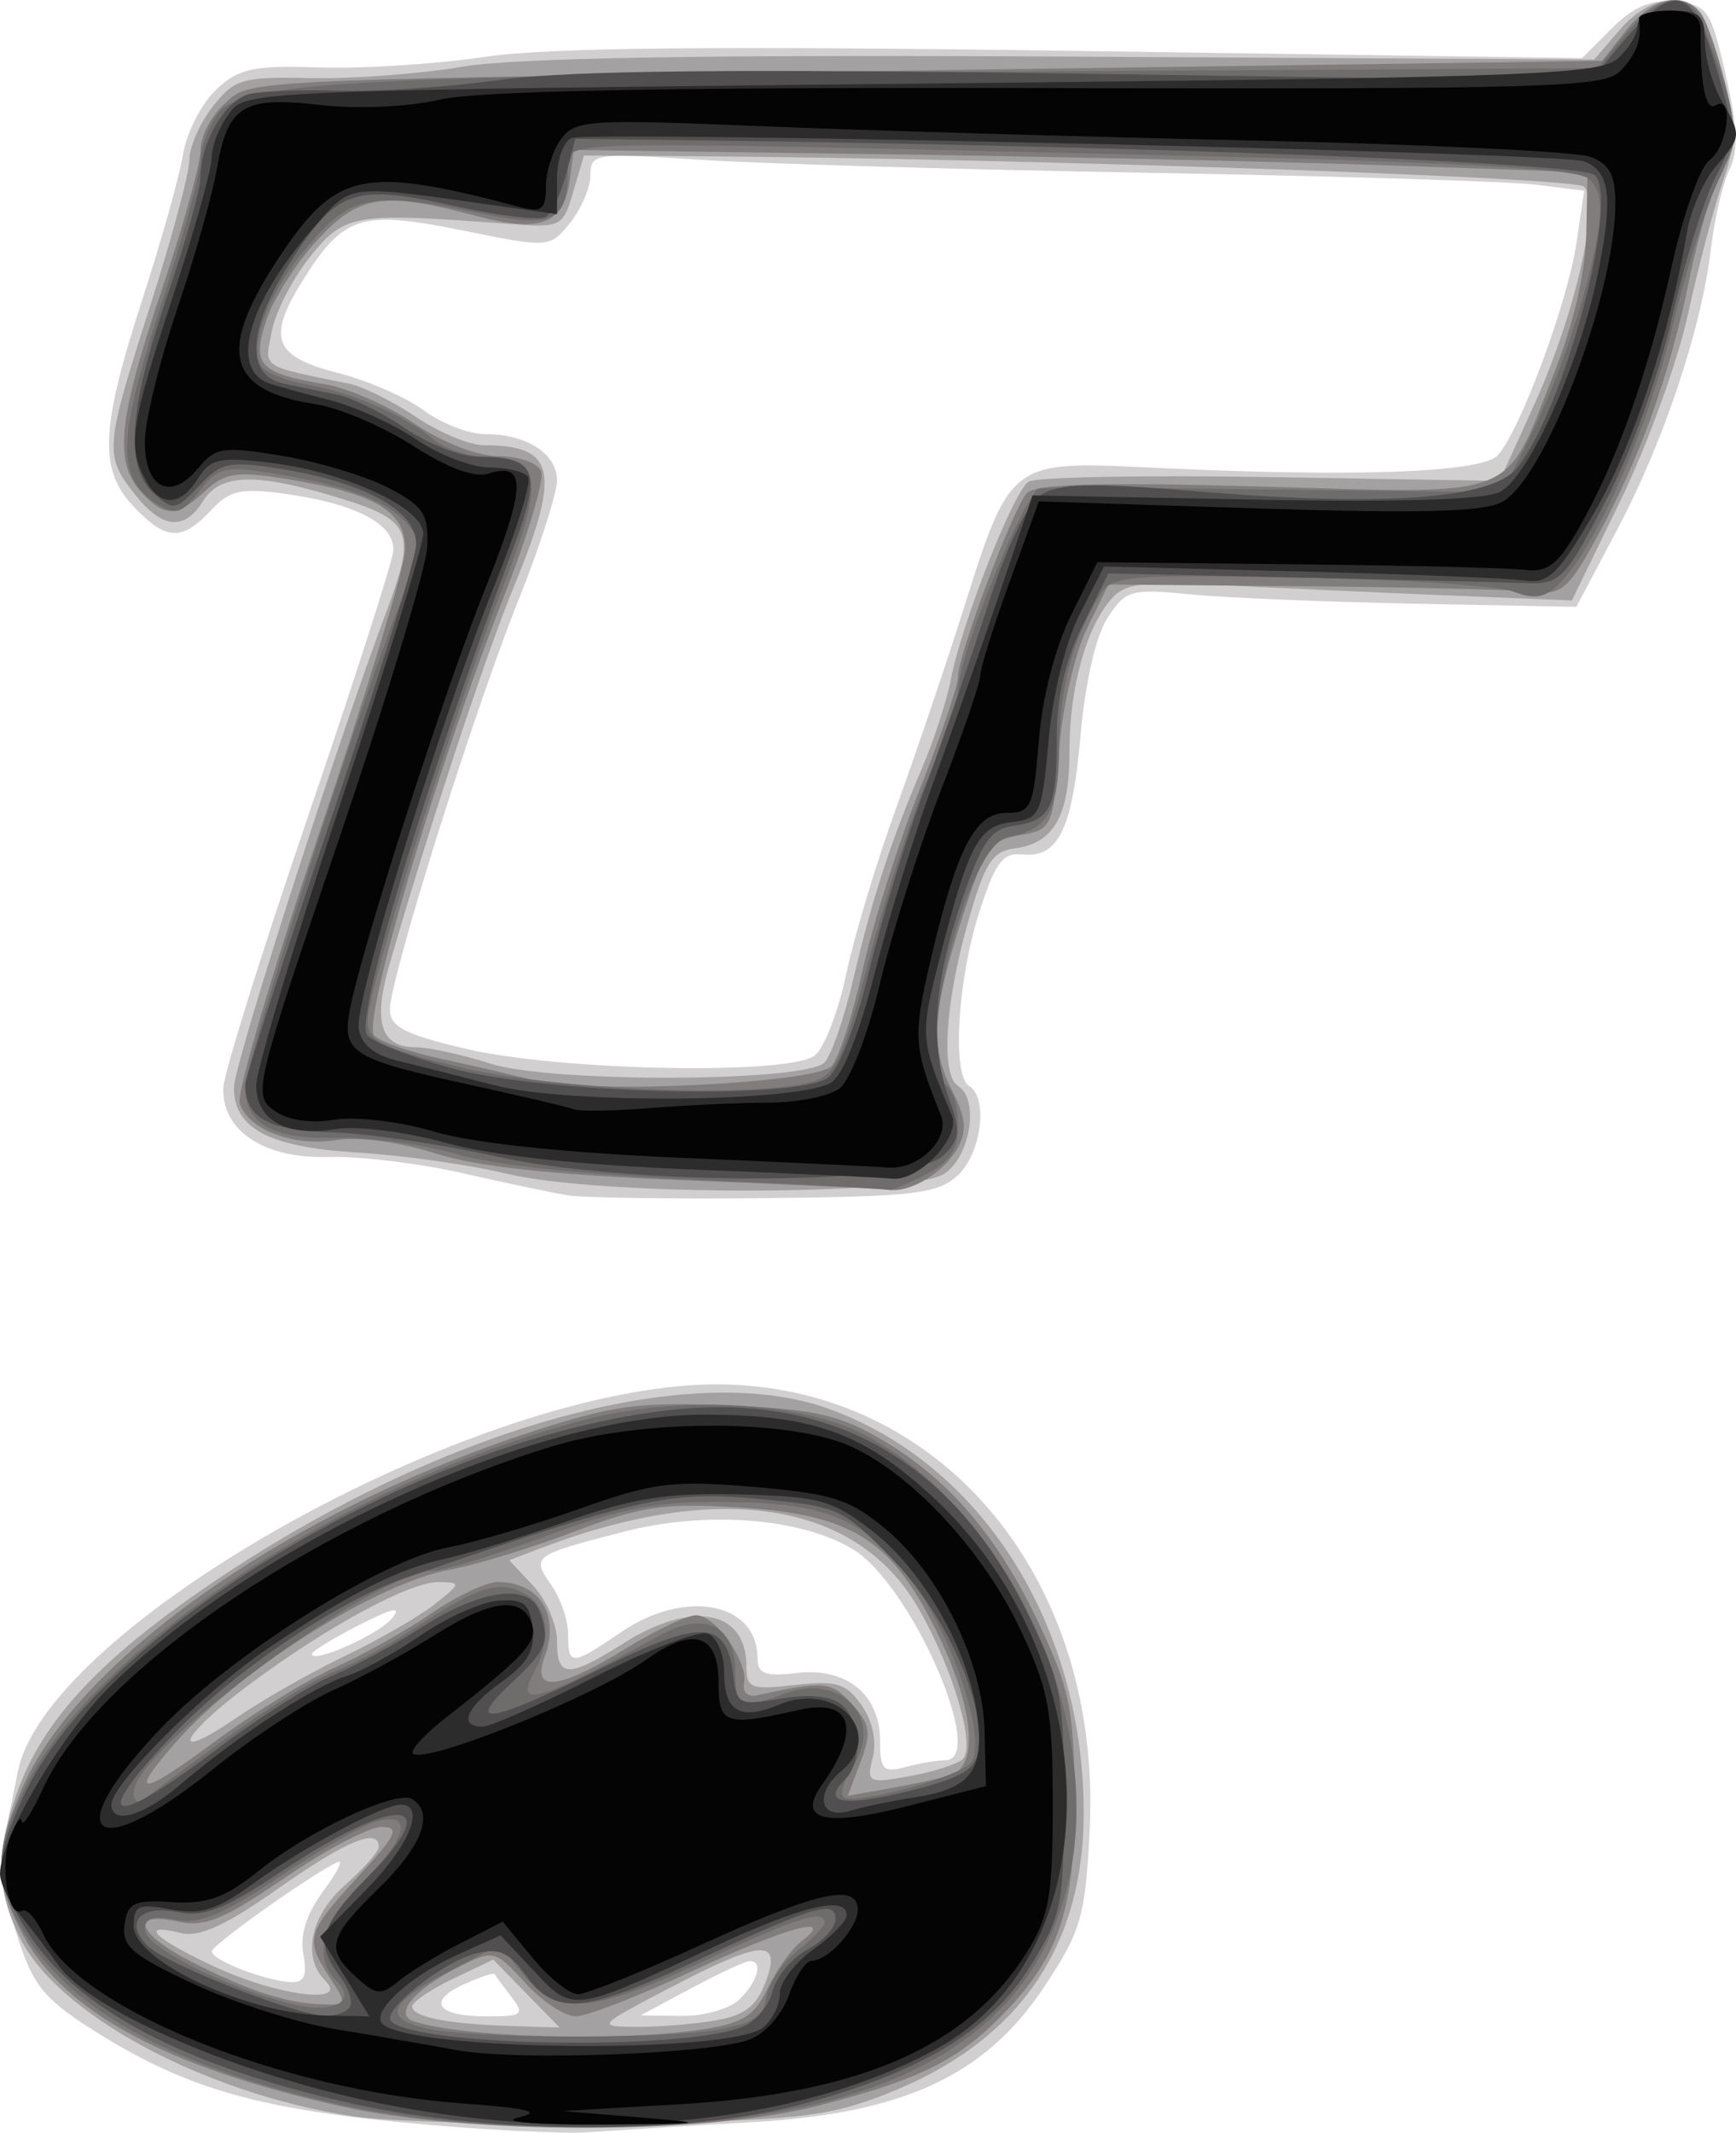 <?xml version="1.0" encoding="UTF-8" standalone="no"?>
<!-- Created with Inkscape (http://www.inkscape.org/) -->

<svg
   xmlns:dc="http://purl.org/dc/elements/1.1/"
   xmlns:cc="http://creativecommons.org/ns#"
   xmlns:rdf="http://www.w3.org/1999/02/22-rdf-syntax-ns#"
   xmlns:svg="http://www.w3.org/2000/svg"
   xmlns="http://www.w3.org/2000/svg"
   xmlns:sodipodi="http://sodipodi.sourceforge.net/DTD/sodipodi-0.dtd"
   xmlns:inkscape="http://www.inkscape.org/namespaces/inkscape"
   width="155.832"
   height="191.393"
   id="svg2"
   version="1.1"
   inkscape:version="0.48.5 r10040">
  <defs
     id="defs4" />
  <sodipodi:namedview
     id="base"
     pagecolor="#ffffff"
     bordercolor="#666666"
     borderopacity="1.0"
     inkscape:pageopacity="0.0"
     inkscape:pageshadow="2"
     inkscape:zoom="1.7080745"
     inkscape:cx="213.78649"
     inkscape:cy="97.781572"
     inkscape:document-units="px"
     inkscape:current-layer="layer1"
     showgrid="false"
     inkscape:window-width="1366"
     inkscape:window-height="718"
     inkscape:window-x="0"
     inkscape:window-y="0"
     inkscape:window-maximized="1"
     fit-margin-top="0"
     fit-margin-left="0"
     fit-margin-right="0"
     fit-margin-bottom="0" />
  <g
     inkscape:label="Layer 1"
     inkscape:groupmode="layer"
     id="layer1"
     transform="translate(-666.4,-1559.097)">
    <g
       id="g3615"
       transform="translate(-139.924,-55.033)">
      <path
         style="fill:#d1cfcf"
         d="m 842.324,1804.593 c -13.412,-1.304 -19.797,-3.24 -27.956,-8.475 -4.182,-2.684 -5.14,-3.924 -6.59,-8.534 -0.999,-3.176 -1.441,-6.648 -1.076,-8.444 0.342,-1.678 0.898,-4.41 1.238,-6.072 2.501,-12.257 36.896,-32.331 59.151,-34.524 21.782,-2.146 38.315,15.7 37.04,39.984 -0.403,7.669 -0.774,8.938 -4.079,13.914 -5.294,7.973 -12.63,11.369 -26.229,12.141 -5.5,0.312 -12.025,0.716 -14.5,0.897 -2.475,0.181 -10.125,-0.218 -17,-0.886 z m 9.905,-11.254 c -0.737,-0.963 -1.409,-1.879 -1.493,-2.037 -0.085,-0.158 -1.323,0.245 -2.752,0.896 -3.395,1.547 -2.455,2.891 2.021,2.891 3.237,0 3.441,-0.16 2.224,-1.75 z m 20.523,0.179 c 1.653,-1.653 2.092,-3.46 0.821,-3.383 -0.412,0.025 -2.775,1.129 -5.25,2.455 l -4.5,2.41 3.679,0.045 c 2.065,0.025 4.368,-0.644 5.25,-1.526 z m -39.199,-4.005 c -0.325,-1.7 0.274,-3.614 1.76,-5.624 1.239,-1.676 1.861,-2.879 1.381,-2.673 -2.114,0.907 -11.337,7.439 -11.354,8.04 -0.021,0.782 4.764,2.64 7.093,2.754 1.204,0.059 1.487,-0.573 1.119,-2.498 z m 57.631,-17.41 c 3.814,-0.038 -3.076,-15.777 -8.284,-18.924 -4.729,-2.858 -13.22,-3.497 -20.702,-1.558 -8.084,2.095 -8.193,2.176 -6.386,4.756 0.831,1.186 1.511,3.182 1.511,4.434 0,2.853 0.278,2.84 4.785,-0.223 5.76,-3.914 12.215,-2.661 12.215,2.371 0,1.39 0.693,1.647 3.545,1.314 4.444,-0.519 7.455,1.939 7.455,6.087 0,2.583 0.287,2.885 2.25,2.359 1.238,-0.332 2.863,-0.609 3.611,-0.617 z m -49.678,-12.735 c 0.932,-1.123 0.1,-0.954 -2.942,0.598 -2.333,1.19 -4.242,2.356 -4.242,2.592 0,0.929 5.963,-1.718 7.184,-3.189 z m 15.816,-37.962 c -1.375,-0.219 -5.65,-1.117 -9.5,-1.995 -3.85,-0.879 -9.274,-1.532 -12.054,-1.452 -5.713,0.164 -9.477,-2.3 -9.406,-6.158 0.022,-1.216 3.418,-12.111 7.546,-24.211 4.128,-12.1 7.597,-22.885 7.709,-23.966 0.25,-2.412 -3.295,-4.298 -9.736,-5.181 -3.947,-0.541 -4.948,-0.314 -6.643,1.505 -2.591,2.781 -4.043,2.701 -6.941,-0.383 -3.117,-3.318 -2.953,-6.979 0.84,-18.671 1.66,-5.117 3.287,-10.92 3.616,-12.894 0.329,-1.974 1.665,-4.593 2.971,-5.819 2.043,-1.919 3.328,-2.197 9.235,-1.997 3.774,0.128 10.462,-0.298 14.862,-0.947 5.765,-0.85 20.647,-0.999 53.259,-0.535 l 45.259,0.644 2.677,-2.677 c 1.956,-1.956 3.498,-2.596 5.727,-2.377 2.861,0.281 3.138,0.685 4.487,6.543 1.074,4.668 1.161,6.813 0.344,8.5 -0.601,1.241 -1.349,4.42 -1.661,7.064 -0.85,7.193 -4.225,17.332 -8.385,25.192 l -3.705,7 -14.5,-0.284 c -7.975,-0.156 -17.051,-0.533 -20.169,-0.839 -5.311,-0.52 -5.778,-0.388 -7.403,2.092 -1.048,1.6 -2.01,5.775 -2.43,10.554 -0.749,8.513 -1.998,11.044 -5.283,10.697 -1.715,-0.181 -2.402,0.762 -3.841,5.279 -1.945,6.104 -2.421,14.544 -0.875,15.5 1.744,1.078 1.083,6.115 -1.057,8.052 -1.799,1.628 -3.966,1.881 -17.25,2.012 -8.356,0.083 -16.318,-0.029 -17.693,-0.247 z m 22.156,-12.566 c 0.846,-0.688 2.104,-3.95 2.795,-7.25 0.691,-3.3 2.721,-10.05 4.511,-15 1.79,-4.95 4.505,-12.964 6.034,-17.809 4.184,-13.265 4.221,-13.294 16.669,-12.691 18.22,0.881 29.793,0.48 31.265,-1.085 1.981,-2.106 6.303,-13.746 7.088,-19.088 l 0.687,-4.673 -4.352,-0.54 c -2.394,-0.297 -18.077,-0.777 -34.852,-1.068 -16.775,-0.29 -34.888,-0.818 -40.25,-1.173 -9.337,-0.618 -9.75,-0.559 -9.75,1.38 0,1.114 -0.824,3.043 -1.83,4.286 -1.83,2.26 -1.831,2.26 -9.75,0.663 -9.11,-1.837 -10.628,-1.337 -14.382,4.737 -3.078,4.981 -2.411,6.621 3.281,8.065 2.65,0.672 6.12,2.184 7.71,3.359 1.59,1.175 4.063,2.137 5.497,2.137 3.754,0 6.475,1.748 6.475,4.161 0,1.15 -1.568,6.01 -3.485,10.801 -4.051,10.126 -11.515,33.906 -11.515,36.688 0,1.529 1.335,2.221 6.75,3.501 8.474,2.002 29.193,2.397 31.406,0.599 z"
         id="path3629"
         inkscape:connector-curvature="0" />
      <path
         style="fill:#a3a1a1"
         d="m 837.874,1804.037 c -13.227,-2.058 -26.369,-9.122 -29.752,-15.992 -2.136,-4.338 -2.206,-7.547 -0.285,-12.993 2.35,-6.661 7.721,-12.344 18.353,-19.423 20.182,-13.436 42.071,-19.506 54.436,-15.096 13.708,4.889 22.867,19.244 22.975,36.007 0.08,12.387 -5.912,20.951 -17.896,25.578 -5.196,2.006 -7.978,2.304 -23.881,2.558 -9.9,0.158 -20.678,-0.13 -23.95,-0.639 z m 15.706,-10.997 -2.981,-3.049 -3.637,1.735 c -2.001,0.954 -3.637,2.07 -3.637,2.48 0,0.936 3.228,1.572 8.869,1.748 l 4.369,0.136 -2.981,-3.049 z m 16.813,2.437 c 2.759,-0.456 3.817,-1.248 4.663,-3.489 1.482,-3.925 -0.323,-3.801 -8.732,0.602 -6.37,3.335 -6.43,3.404 -3,3.441 1.925,0.021 5.106,-0.228 7.069,-0.553 z m -34.869,-3.587 c -2.12,-2.12 -1.339,-5.859 1.8,-8.613 1.65,-1.448 3,-2.982 3,-3.41 0,-1.759 -2.966,-0.526 -9.055,3.765 -4.659,3.284 -7.069,4.387 -8.695,3.981 -3.894,-0.972 -2.454,0.473 3,3.013 5.628,2.62 12.133,3.447 9.95,1.264 z m 57.218,-19.889 c 1.2,-1.107 -0.884,-8.186 -3.996,-13.574 -5.5,-9.521 -17.825,-11.483 -33.818,-5.381 l -2.896,1.105 2.146,2.284 c 1.18,1.256 2.146,3.492 2.146,4.969 0,3.326 0.978,3.356 6,0.185 6.162,-3.89 11,-2.977 11,2.077 0,1.979 0.398,2.132 4.363,1.685 3.726,-0.42 4.598,-0.156 5.973,1.807 0.975,1.391 1.374,3.24 1.011,4.684 -0.573,2.285 -0.436,2.356 3.277,1.695 2.132,-0.38 4.289,-1.071 4.794,-1.537 z m -55.418,-9.273 c 3.025,-1.45 6.625,-3.526 8,-4.615 2.403,-1.902 2.418,-1.979 0.376,-2.001 -2.606,-0.027 -10.107,4.043 -17.126,9.292 -6.262,4.684 -7.082,7.037 -1,2.871 2.337,-1.601 6.725,-4.098 9.75,-5.547 z m 14.5,-43.258 c -3.3,-0.801 -9.334,-1.658 -13.408,-1.906 -7.945,-0.483 -11.092,-2.137 -11.092,-5.831 0,-2.052 9.124,-30.547 13.619,-42.532 2.838,-7.568 2.442,-8.422 -4.92,-10.608 -6.873,-2.041 -9.965,-1.907 -11.467,0.497 -1.697,2.717 -3.684,2.512 -6.159,-0.635 -2.727,-3.467 -2.668,-4.165 1.427,-16.936 1.925,-6.003 3.5,-11.869 3.5,-13.037 0,-1.167 0.95,-3.331 2.112,-4.807 1.94,-2.466 2.651,-2.672 8.75,-2.533 3.651,0.083 9.788,-0.376 13.638,-1.022 4.839,-0.811 21.601,-1.092 54.303,-0.91 l 47.303,0.263 2.313,-2.692 c 2.456,-2.858 5.732,-3.509 7.257,-1.442 0.507,0.688 1.476,3.447 2.154,6.133 1.016,4.024 0.982,5.607 -0.193,9 -0.784,2.264 -2.186,7.602 -3.116,11.862 -0.93,4.26 -3.655,11.782 -6.057,16.716 l -4.366,8.97 -11.8,-0.484 c -6.49,-0.266 -15.465,-0.676 -19.946,-0.91 -6.766,-0.354 -8.394,-0.139 -9.608,1.268 -2.274,2.634 -3.746,7.998 -3.746,13.652 0,5.808 -1.377,8.251 -4.914,8.721 -2.039,0.271 -2.698,1.329 -4.246,6.821 -2.019,7.162 -2.388,13.543 -0.84,14.5 1.928,1.192 1.105,6.387 -1.25,7.885 -3.163,2.012 -30.952,2.008 -39.25,-0.01 z m 28.508,-9.985 c 0.606,-0.608 1.773,-3.983 2.593,-7.5 1.684,-7.221 3.352,-12.341 6.155,-18.895 1.059,-2.475 2.229,-6.075 2.602,-8 0.983,-5.083 5.617,-16.861 6.978,-17.736 0.641,-0.412 10.415,-0.595 21.721,-0.407 l 20.556,0.341 3.111,-6.849 c 3.662,-8.063 5.949,-18.076 4.468,-19.558 -0.855,-0.855 -51.714,-2.571 -81.234,-2.742 l -8.543,-0.049 -0.957,3.25 c -0.937,3.182 -1.062,3.242 -5.957,2.873 -13.683,-1.032 -14.542,-0.891 -17.606,2.881 -1.565,1.927 -3.134,4.943 -3.485,6.702 -0.686,3.429 -1.124,3.126 6.914,4.769 1.278,0.261 3.998,1.611 6.044,3 2.047,1.389 4.79,2.525 6.095,2.525 6.426,0 6.921,2.369 2.656,12.712 -2.528,6.13 -7.494,21.214 -11.182,33.963 -1.463,5.057 -0.759,7.32 2.282,7.34 1.255,0.01 4.306,0.671 6.781,1.473 5.386,1.744 28.246,1.674 30.008,-0.093 z"
         id="path3627"
         inkscape:connector-curvature="0" />
      <path
         style="fill:#817d7d"
         d="m 836.824,1803.138 c -15.579,-3.502 -24.741,-8.448 -28.423,-15.346 -2.581,-4.835 -2.605,-7.307 -0.126,-13.09 5.018,-11.707 24.157,-25.087 46.002,-32.158 7.147,-2.314 9.551,-2.628 17.467,-2.281 7.708,0.337 9.91,0.83 13.742,3.076 6.055,3.549 10.47,8.741 14.189,16.688 2.681,5.729 3.062,7.639 3.103,15.547 0.051,10.018 -1.424,14.332 -6.707,19.616 -3.974,3.974 -7.437,5.647 -16.465,7.956 -10.122,2.589 -31.249,2.585 -42.782,-0.01 z m 32.487,-6.873 c 3.686,-0.555 4.742,-1.211 5.917,-3.676 0.787,-1.65 2.142,-3.548 3.013,-4.218 3.329,-2.562 -1.412,-1.263 -9.917,2.718 -4.675,2.188 -9.313,3.983 -10.306,3.989 -0.994,0.01 -3.046,-1.347 -4.562,-3.006 -2.681,-2.936 -2.839,-2.976 -5.838,-1.479 -4.11,2.051 -6.009,4.306 -4.156,4.936 4.287,1.456 18.404,1.858 25.85,0.737 z m -33.372,-4.641 c -2.274,-3.471 -2.118,-4.034 2.512,-9.057 3.488,-3.784 3.816,-4.478 2.116,-4.478 -1.106,0 -5.013,2.055 -8.682,4.567 -5.506,3.77 -7.185,4.455 -9.616,3.921 -4.39,-0.964 -3.646,1.114 1.304,3.643 5.041,2.575 8.391,3.666 11.615,3.784 2.286,0.083 2.311,0 0.75,-2.379 z m 0.385,-27.817 c 2.475,-1.102 6.381,-3.289 8.68,-4.861 2.299,-1.572 4.999,-2.851 6,-2.842 3.783,0.032 5.601,2.946 4.201,6.735 -1.185,3.205 1.253,2.954 7.273,-0.75 2.682,-1.65 5.533,-3 6.338,-3 1.754,0 4.703,4.211 4.297,6.134 -0.159,0.751 0.358,1.226 1.149,1.054 6.094,-1.325 6.677,-1.272 8.536,0.783 1.652,1.825 1.763,2.566 0.775,5.182 l -1.152,3.052 3.702,-0.656 c 2.036,-0.36 4.489,-0.887 5.452,-1.17 2.711,-0.796 2.175,-6.21 -1.304,-13.171 -4.056,-8.116 -7.555,-10.265 -17.732,-10.889 -6.642,-0.407 -8.687,-0.102 -14.714,2.191 -3.85,1.465 -8.847,2.994 -11.104,3.396 -6.47,1.154 -18.845,8.946 -24.619,15.502 -4.356,4.945 -3.237,4.929 3.473,-0.049 3.438,-2.55 8.275,-5.538 10.75,-6.64 z m 31.5,-43.753 c -11.779,-0.471 -18.674,-1.215 -22.451,-2.421 -3.151,-1.007 -6.871,-1.511 -8.817,-1.195 -3.878,0.629 -7.959,-0.912 -8.714,-3.292 -0.286,-0.901 2.9,-11.746 7.079,-24.098 4.18,-12.353 7.668,-23.797 7.751,-25.433 0.18,-3.541 -2.514,-5.19 -10.616,-6.497 -4.489,-0.725 -5.525,-0.574 -7.297,1.063 -2.575,2.379 -3.685,2.394 -5.781,0.079 -2.435,-2.691 -2.047,-6.481 1.849,-18.057 1.923,-5.712 3.496,-11.38 3.496,-12.595 0,-1.215 0.948,-3.067 2.107,-4.114 2.53,-2.288 -0.339,-2.159 70.554,-3.157 l 53.16,-0.748 2.162,-2.75 c 2.297,-2.921 5.165,-3.563 6.706,-1.5 0.514,0.688 1.502,3.578 2.195,6.424 1.069,4.385 1.035,5.529 -0.219,7.5 -0.814,1.279 -2.167,5.716 -3.006,9.86 -1.759,8.682 -4.514,16.34 -8.444,23.466 -2.472,4.482 -3.066,4.964 -5.736,4.652 -1.638,-0.191 -10.854,-0.416 -20.479,-0.5 l -17.5,-0.152 -1.953,4 c -1.074,2.2 -2.199,7.147 -2.5,10.993 -0.533,6.811 -0.624,7.007 -3.507,7.503 -2.666,0.459 -3.183,1.206 -5.2,7.506 -2.678,8.367 -2.847,11.616 -0.81,15.556 1.141,2.206 1.262,3.46 0.477,4.927 -1.19,2.223 -4.222,4.102 -6.192,3.837 -0.724,-0.097 -8.966,-0.483 -18.316,-0.857 z m 13.145,-10.248 c 0.633,-0.669 1.899,-4.592 2.813,-8.717 0.914,-4.125 3.21,-11.381 5.102,-16.124 1.892,-4.743 3.44,-9.302 3.44,-10.131 0,-1.908 4.845,-14.852 6.146,-16.42 0.717,-0.864 6.322,-1.027 21.165,-0.616 23.378,0.648 21.631,1.328 26.201,-10.209 1.735,-4.38 2.813,-9.058 2.881,-12.5 l 0.108,-5.5 -18,-0.621 c -9.9,-0.341 -30.375,-0.791 -45.5,-1 l -27.5,-0.38 -0.321,2.5 c -0.535,4.17 -2.56,4.984 -8.479,3.408 -8.337,-2.22 -10.502,-1.877 -14.295,2.265 -1.85,2.02 -3.876,5.224 -4.502,7.119 -1.322,4.005 -0.646,4.738 5.3,5.742 2.059,0.348 5.669,1.937 8.02,3.531 2.536,1.719 5.612,2.906 7.558,2.917 1.821,0.01 3.512,0.62 3.801,1.371 0.286,0.744 -1.226,5.807 -3.359,11.25 -6.024,15.374 -12.774,38.246 -11.626,39.395 0.542,0.542 3.216,1.465 5.944,2.052 2.727,0.587 6.534,1.47 8.459,1.962 4.831,1.235 25.189,0.246 26.645,-1.294 z"
         id="path3625"
         inkscape:connector-curvature="0" />
      <path
         style="fill:#6e6d6c"
         d="m 837.294,1803.099 c -14.57,-3.144 -24.196,-8.239 -28.526,-15.098 -3.069,-4.862 -3.076,-7.734 -0.031,-13.741 6.319,-12.47 28.291,-26.876 49.786,-32.643 8.538,-2.291 19.545,-1.755 25.301,1.232 12.886,6.686 21.529,25.148 18.532,39.584 -3.185,15.344 -17.574,22.738 -43.942,22.582 -8.209,-0.049 -15.558,-0.715 -21.12,-1.915 z m 33.53,-6.831 c 3.1,-0.547 4.071,-1.205 4.317,-2.922 0.174,-1.219 1.412,-3.078 2.75,-4.13 1.338,-1.053 2.433,-2.187 2.433,-2.52 0,-1.263 -2.467,-0.483 -10.741,3.394 -10.205,4.782 -13.307,5.026 -16.255,1.278 l -2.141,-2.722 -4.681,2.472 c -5.433,2.869 -5.871,4.198 -1.681,5.094 4.123,0.881 21.116,0.919 26,0.057 z m -34.3,-4.379 c -2.124,-2.124 -1.288,-5.323 2.3,-8.8 4.081,-3.956 4.655,-6.471 1.25,-5.479 -1.238,0.36 -5.175,2.615 -8.75,5.01 -5.046,3.381 -7.115,4.23 -9.25,3.796 -1.99,-0.405 -2.75,-0.16 -2.75,0.886 0,1.521 7.069,5.123 13,6.624 3.884,0.983 6.13,-0.106 4.2,-2.036 z m -9.575,-21.991 c 3.369,-2.454 7.644,-5.072 9.5,-5.816 1.856,-0.744 5.175,-2.546 7.375,-4.005 5.405,-3.583 7.299,-4.166 9.572,-2.949 2.123,1.136 2.492,4.039 0.892,7.027 -1.812,3.386 0.218,2.791 11.455,-3.357 3.858,-2.111 6.58,-0.735 6.58,3.326 0,3.219 0.55,3.467 4.426,1.993 5.034,-1.914 8.954,2.216 6.156,6.487 -0.858,1.31 -1.225,2.588 -0.816,2.841 1.074,0.664 10.025,-1.747 11.33,-3.052 1.605,-1.605 -1.328,-10.944 -5.05,-16.082 -4.202,-5.801 -7.653,-7.315 -16.849,-7.394 -6.254,-0.054 -9.28,0.519 -16.139,3.053 -4.643,1.716 -9.196,3.119 -10.118,3.119 -5.159,0 -26.94,16.088 -26.94,19.899 0,0.936 0.38,1.046 1.25,0.359 0.688,-0.543 4.006,-2.995 7.375,-5.449 z m 42.375,-49.867 c -10.236,-0.439 -18.588,-1.32 -22,-2.321 -3.025,-0.888 -7.846,-1.546 -10.713,-1.464 -5.739,0.165 -8.29,-1.23 -8.281,-4.528 0.006,-2.244 10.281,-34.339 13.928,-43.508 1.998,-5.024 2.03,-5.502 0.482,-7.212 -1.839,-2.033 -5.681,-3.42 -12.325,-4.452 -3.89,-0.604 -4.621,-0.406 -6.208,1.68 -1.463,1.924 -2.133,2.159 -3.591,1.261 -3.843,-2.367 -3.836,-5.587 0.042,-17.581 2.016,-6.237 3.666,-12.246 3.666,-13.355 0,-1.108 0.664,-2.963 1.475,-4.12 2.109,-3.01 12.086,-3.542 72.988,-3.893 l 50.963,-0.293 2.537,-3.086 c 2.989,-3.636 5.742,-3.961 6.931,-0.818 3.249,8.593 3.36,9.782 1.316,14.083 -1.089,2.292 -2.921,8.14 -4.071,12.996 -2.103,8.88 -6.803,19.632 -10.039,22.964 -1.366,1.406 -2.285,1.587 -4.262,0.835 -1.386,-0.527 -10.058,-1.091 -19.272,-1.253 -15.746,-0.277 -16.821,-0.177 -17.909,1.665 -2.448,4.146 -3.508,8.167 -3.581,13.587 -0.078,5.77 -0.994,7.374 -4.576,8.015 -3.772,0.674 -8.63,20.423 -5.5,22.358 0.55,0.34 1,1.93 1,3.533 0,2.217 -0.707,3.281 -2.95,4.441 -1.623,0.839 -3.085,1.447 -3.25,1.35 -0.165,-0.097 -7.725,-0.494 -16.8,-0.883 z m 9.912,-8.816 c 2.097,-0.587 2.769,-2.042 5.148,-11.15 1.505,-5.762 3.907,-13.119 5.338,-16.35 1.431,-3.231 2.602,-6.68 2.602,-7.665 0,-2.947 6.083,-17.95 7.338,-18.099 0.639,-0.076 10.242,-0.025 21.339,0.113 l 20.176,0.25 2.436,-4.862 c 2.711,-5.413 5.234,-12.992 6.148,-18.474 0.426,-2.553 0.169,-3.971 -0.877,-4.839 -1.067,-0.885 -11.878,-1.47 -38.769,-2.096 -55.902,-1.302 -52.787,-1.378 -52.805,1.297 -0.032,4.64 -1.302,5.291 -7.735,3.962 -9.922,-2.049 -11.653,-1.728 -15.618,2.905 -3.486,4.072 -5.351,8.91 -4.171,10.82 0.335,0.542 2.281,1.288 4.324,1.658 3.984,0.721 8.784,2.838 11.215,4.947 0.825,0.716 3.071,1.449 4.992,1.629 4.698,0.442 4.828,2.092 0.951,12.077 -4.248,10.942 -11.943,35.664 -11.943,38.372 0,1.862 1.105,2.421 8.25,4.177 8.319,2.045 26.389,2.803 31.662,1.328 z"
         id="path3623"
         inkscape:connector-curvature="0" />
      <path
         style="fill:#514f4f"
         d="m 838.324,1802.997 c -15.398,-3.375 -25.288,-8.591 -29.607,-15.617 -2.891,-4.702 -2.93,-6.224 -0.307,-11.982 6.875,-15.092 36.274,-32.545 58.585,-34.779 14.231,-1.425 24.959,4.795 31.566,18.301 3.026,6.185 3.262,7.398 3.262,16.742 0,9.456 -0.184,10.37 -3,14.894 -3.643,5.853 -9.81,9.562 -20.732,12.472 -10.022,2.67 -27.505,2.656 -39.768,-0.032 z m 34.592,-6.943 c 1.185,-0.451 2.424,-1.894 2.754,-3.209 0.33,-1.314 1.737,-2.998 3.127,-3.742 1.39,-0.744 2.527,-1.982 2.527,-2.751 0,-1.773 -1.945,-1.183 -12.769,3.873 -9.829,4.592 -12.382,4.799 -14.992,1.216 -1.543,-2.119 -2.449,-2.517 -4.536,-1.993 -2.975,0.747 -8.507,5.165 -7.602,6.072 2.254,2.261 25.895,2.661 31.492,0.533 z m -35.183,-1.818 c 0.29,-0.469 -0.119,-1.706 -0.909,-2.75 -2.255,-2.979 -1.8,-4.515 2.688,-9.088 6.958,-7.09 2.382,-7.208 -8.099,-0.209 -4.912,3.28 -6.785,4.011 -9.098,3.548 -3.42,-0.684 -4.864,0.906 -2.747,3.024 1.62,1.62 13.24,6.193 15.948,6.276 0.93,0.029 1.928,-0.332 2.218,-0.801 z m -11.883,-23.167 c 3.647,-2.761 8.278,-5.707 10.291,-6.548 2.012,-0.841 5.729,-2.857 8.259,-4.481 5.061,-3.247 9.377,-3.821 10.318,-1.37 1.031,2.686 0.711,3.518 -2.499,6.517 -4.288,4.006 -1.945,3.632 7.942,-1.266 9.199,-4.557 11.388,-4.449 11.987,0.593 0.307,2.587 0.524,2.691 4.285,2.055 2.561,-0.433 4.479,-0.239 5.426,0.547 1.765,1.465 1.917,5.119 0.282,6.755 -2.109,2.109 -0.081,2.443 5.864,0.968 4.655,-1.155 5.884,-1.879 6.142,-3.621 0.635,-4.285 -2.95,-12.27 -7.697,-17.145 -4.515,-4.637 -4.808,-4.767 -12.247,-5.441 -7.839,-0.71 -10.639,-0.078 -31.563,7.13 -6.017,2.073 -15.288,8.326 -20.67,13.942 -7.752,8.09 -5.877,8.749 3.879,1.365 z m 24.974,-53.164 c -4.95,-1.099 -11.604,-2.07 -14.787,-2.157 -5.617,-0.154 -7.657,-1.286 -7.698,-4.269 -0.008,-0.61 3.403,-11.185 7.581,-23.5 4.178,-12.315 7.665,-23.515 7.75,-24.89 0.187,-3.032 -4.499,-5.67 -12.247,-6.895 -4.543,-0.718 -5.256,-0.566 -7.242,1.548 -2.062,2.195 -2.319,2.239 -4.03,0.691 -2.637,-2.386 -2.299,-7.47 1.173,-17.679 1.65,-4.851 3,-9.664 3,-10.695 0,-3.191 2.242,-6.994 4.421,-7.499 1.143,-0.265 4.779,-0.395 8.079,-0.288 3.3,0.106 9.825,-0.336 14.5,-0.984 6.097,-0.844 21.115,-0.993 53.122,-0.527 l 44.622,0.65 1.878,-2.273 c 5.794,-7.011 7.176,-6.746 9.679,1.861 1.48,5.087 1.462,5.625 -0.296,9 -1.028,1.974 -2.788,7.64 -3.911,12.59 -1.186,5.228 -3.681,12.143 -5.954,16.5 -3.732,7.154 -4.067,7.494 -7.276,7.371 -1.85,-0.071 -11.014,-0.296 -20.364,-0.5 l -17,-0.371 -2.321,4.678 c -1.561,3.146 -2.321,6.44 -2.321,10.056 0,6.359 -0.531,7.448 -3.857,7.915 -2.088,0.293 -2.865,1.423 -4.715,6.851 -2.506,7.354 -2.84,12.825 -1.081,17.689 1.033,2.855 0.959,3.576 -0.512,5.048 -2.71,2.71 -28.12,2.761 -40.192,0.08 z m 29.824,-7.066 c 0.984,-0.721 2.538,-4.733 3.672,-9.482 1.081,-4.527 3.266,-11.727 4.856,-16 1.59,-4.273 4.171,-11.759 5.736,-16.637 1.796,-5.599 3.595,-9.352 4.879,-10.181 1.619,-1.045 4.484,-1.108 14.034,-0.31 16.716,1.396 26.408,0.692 28.656,-2.084 4.255,-5.255 9.257,-24.043 7.001,-26.299 -1.101,-1.101 -40.293,-2.618 -80.586,-3.121 l -10.929,-0.136 -0.837,3.201 c -0.46,1.76 -1.285,3.478 -1.832,3.816 -0.547,0.338 -4.326,-0.126 -8.398,-1.032 -8.874,-1.974 -10.386,-1.429 -14.642,5.282 -3.744,5.903 -3.909,9.992 -0.433,10.714 1.375,0.285 3.545,0.733 4.823,0.994 1.278,0.261 3.998,1.611 6.044,3 2.047,1.389 4.939,2.532 6.427,2.541 5.425,0.031 5.896,1.202 3.286,8.179 -7.808,20.875 -14.176,42.032 -13.15,43.692 0.387,0.627 3.824,1.989 7.637,3.027 8.457,2.303 30.993,2.861 33.757,0.836 z"
         id="path3621"
         inkscape:connector-curvature="0" />
      <path
         style="fill:#2d2c2c"
         d="m 838.824,1802.555 c -12.158,-2.674 -24.437,-8.1 -27.241,-12.036 -0.967,-1.358 -2.546,-3.429 -3.509,-4.603 -0.963,-1.173 -1.75,-2.808 -1.75,-3.631 0,-3.158 5.466,-12.458 9.883,-16.816 13.127,-12.95 38.119,-24.38 53.308,-24.38 9.736,0 14.196,1.587 20.403,7.26 16.001,14.624 16.277,40.959 0.52,49.627 -12.76,7.02 -32.538,8.775 -51.614,4.579 z m 36.021,-6.484 c 0.813,-0.675 1.479,-2.042 1.479,-3.037 0,-0.995 1.35,-2.771 3,-3.946 1.65,-1.175 3,-2.556 3,-3.068 0,-1.839 -4.021,-0.867 -12.191,2.949 -12.384,5.784 -12.386,5.784 -15.867,2.057 l -3.003,-3.214 -3.94,1.777 c -4.258,1.92 -7.717,5.115 -6.671,6.162 2.463,2.463 31.286,2.733 34.193,0.321 z m -37.57,-4.561 -2.212,-3.579 4.13,-4.209 c 3.904,-3.978 5.384,-7.633 3.091,-7.633 -1.593,0 -8.738,3.826 -13.253,7.097 -3.269,2.368 -4.684,2.81 -7.376,2.305 -2.91,-0.546 -3.331,-0.361 -3.331,1.461 0,3.186 10.205,7.936 17.332,8.066 l 3.832,0.07 -2.212,-3.579 z m -14.736,-17.248 c 4.795,-4.127 11.912,-8.783 14.785,-9.673 1.375,-0.426 4.424,-2.092 6.775,-3.702 2.351,-1.611 5.501,-3.011 7,-3.113 2.259,-0.153 2.777,0.267 3.031,2.457 0.231,1.998 -0.44,3.173 -2.75,4.818 -3.206,2.283 -3.964,4.04 -1.743,4.04 0.722,0 5.24,-2.004 10.04,-4.453 4.8,-2.449 9.384,-4.201 10.187,-3.893 0.804,0.309 1.46,1.832 1.46,3.394 0,3.616 1.392,4.446 4.97,2.965 5.163,-2.139 9.571,2.634 5.53,5.987 -2.406,1.997 -1.91,4.355 0.75,3.564 1.238,-0.368 3.931,-0.929 5.985,-1.246 4.91,-0.759 6.149,-2.42 5.487,-7.356 -0.786,-5.863 -4.866,-13.017 -9.43,-16.536 -3.611,-2.785 -4.738,-3.093 -11.982,-3.271 -6.403,-0.158 -9.471,0.322 -15.403,2.41 -4.074,1.434 -8.982,2.942 -10.907,3.352 -4.249,0.904 -8.719,3.166 -16.001,8.095 -5.659,3.831 -13.999,12.15 -13.999,13.965 0,1.889 2.904,1.045 6.215,-1.805 z m 46.285,-55.162 c -10.484,-0.409 -18.239,-1.24 -22.496,-2.409 -3.662,-1.006 -7.977,-1.544 -9.891,-1.233 -4.392,0.713 -7.114,-0.787 -7.114,-3.92 0,-1.364 3.375,-12.665 7.5,-25.114 4.125,-12.448 7.5,-23.426 7.5,-24.395 0,-2.317 -6.961,-5.547 -13.722,-6.368 -4.556,-0.553 -5.384,-0.375 -6.491,1.397 -1.597,2.557 -3.416,2.594 -4.752,0.097 -1.59,-2.97 -1.308,-4.841 2.465,-16.356 1.925,-5.876 3.5,-11.503 3.5,-12.505 0,-1.002 0.635,-2.691 1.412,-3.753 1.711,-2.34 -0.494,-2.246 70.566,-2.998 46.252,-0.489 52.687,-0.745 54.25,-2.159 0.975,-0.882 1.773,-2.21 1.773,-2.949 0,-0.828 1.154,-1.345 3,-1.345 2.597,0 3.005,0.369 3.035,2.75 0.019,1.512 0.679,3.875 1.465,5.25 1.852,3.239 1.847,3.294 -0.479,5.976 -1.088,1.255 -2.254,3.911 -2.59,5.903 -1.557,9.23 -4.845,19.181 -8.301,25.121 -3.226,5.543 -4.139,6.447 -6.206,6.138 -1.333,-0.199 -10.388,-0.565 -20.122,-0.812 l -17.698,-0.45 -2.171,4.256 c -1.278,2.506 -2.431,7.159 -2.802,11.313 -0.597,6.675 -0.772,7.073 -3.245,7.36 -3.04,0.353 -3.892,1.926 -6.466,11.943 -1.876,7.301 -1.86,7.521 1.024,14.401 0.815,1.945 -2.987,5.949 -5.383,5.67 -0.859,-0.1 -8.761,-0.463 -17.561,-0.807 z m 12.066,-7.788 c 1.053,-0.59 2.546,-4.308 3.947,-9.835 1.24,-4.888 3.572,-12.488 5.182,-16.888 1.611,-4.4 4.293,-12.05 5.961,-17 l 3.032,-9 19.979,0.38 c 13.105,0.249 20.673,0.01 21.997,-0.7 2.585,-1.384 7.107,-11.446 8.743,-19.457 1.424,-6.972 1.145,-9.296 -1.224,-10.205 -2.025,-0.777 -89.074,-2.773 -90.87,-2.084 -0.723,0.277 -1.314,1.927 -1.314,3.666 l 0,3.161 -4.75,-0.668 c -14.538,-2.046 -13.547,-2.156 -17.123,1.917 -5.907,6.727 -7.582,12.727 -3.9,13.965 0.7,0.235 3.123,0.901 5.386,1.479 2.262,0.578 5.77,2.175 7.794,3.549 2.025,1.374 4.985,2.498 6.578,2.498 1.593,0 3.137,0.39 3.431,0.866 0.294,0.476 -1.035,4.759 -2.954,9.518 -4.795,11.892 -12.632,37.433 -12.264,39.969 0.197,1.36 1.34,2.339 3.302,2.828 1.65,0.411 5.7,1.438 9,2.281 6.546,1.673 26.939,1.511 30.066,-0.239 z"
         id="path3619"
         inkscape:connector-curvature="0" />
      <path
         style="fill:#040404"
         d="m 852.824,1804.17 c 2.261,-0.514 1.024,-0.827 -5.024,-1.272 -16.409,-1.206 -34.592,-8.581 -37.638,-15.267 -0.621,-1.364 -1.466,-2.272 -1.877,-2.018 -1.255,0.776 -2.017,-4.211 -1.022,-6.692 0.514,-1.283 0.973,-1.883 1.02,-1.333 0.047,0.55 0.914,-0.8 1.927,-3 4.931,-10.709 25.263,-24.365 45.614,-30.636 8.167,-2.517 21.547,-2.496 27,0.041 5.562,2.588 11.882,9.488 15.199,16.595 2.45,5.249 2.801,7.189 2.801,15.5 0,8.227 -0.314,10.005 -2.345,13.271 -5.238,8.425 -14.963,12.674 -31.155,13.615 l -10.5,0.61 7,0.576 c 6.343,0.521 6.015,0.581 -3.5,0.634 -5.861,0.033 -9.175,-0.243 -7.5,-0.624 z m 20.815,-7.011 c 1.374,-0.522 2.908,-2.269 3.511,-3.999 0.589,-1.689 1.512,-3.071 2.051,-3.071 1.469,0 4.123,-2.943 4.123,-4.571 0,-2.424 -3.679,-1.611 -13.894,3.071 -5.399,2.475 -10.445,4.504 -11.212,4.509 -0.767,0.01 -2.603,-1.458 -4.081,-3.25 l -2.686,-3.259 -3.814,1.95 c -2.097,1.073 -4.601,2.605 -5.564,3.405 -1.545,1.284 -1.984,1.243 -3.75,-0.355 -2.803,-2.537 -2.548,-3.559 2,-8 3.899,-3.807 5.011,-6.757 3.012,-7.993 -1.402,-0.866 -9.267,2.8 -13.772,6.42 -3.023,2.429 -4.631,3.012 -7.775,2.817 -3.448,-0.213 -4.006,0.051 -4.287,2.024 -0.273,1.921 0.678,2.737 6.194,5.318 3.584,1.677 9.354,3.512 12.822,4.077 3.468,0.566 8.331,1.405 10.806,1.865 5.352,0.996 22.851,0.358 26.315,-0.959 z m -48.228,-24.229 c 3.528,-2.837 8.384,-6.034 10.793,-7.104 2.409,-1.07 6.434,-3.248 8.946,-4.841 5.164,-3.275 7.944,-3.663 8.874,-1.238 0.643,1.676 -0.426,2.864 -7.687,8.54 -1.898,1.483 -3.222,2.926 -2.942,3.206 1.035,1.035 16.348,-5.14 21.051,-8.489 4.129,-2.94 6.379,-2.197 6.379,2.108 0,3.777 0.587,3.978 7.235,2.468 4.748,-1.078 5.608,1.757 2.044,6.732 -2.284,3.188 0.236,3.807 7.723,1.897 l 6.998,-1.786 -0.121,-4.946 c -0.153,-6.256 -4.039,-14.137 -8.977,-18.208 -3.175,-2.617 -4.758,-3.113 -11.809,-3.701 -7.28,-0.606 -8.934,-0.397 -15.618,1.979 -4.111,1.462 -9.366,3.007 -11.678,3.434 -5.991,1.106 -19.531,9.625 -25.883,16.283 -9.278,9.726 -6.031,12.274 4.672,3.666 z m 41.914,-54.9 c -10.349,-0.444 -18.55,-1.314 -22,-2.336 -3.115,-0.922 -7.017,-1.387 -9,-1.072 -2.229,0.354 -4.201,0.043 -5.431,-0.857 -1.871,-1.37 -1.69,-2.121 5.849,-24.295 4.279,-12.585 7.848,-24.407 7.931,-26.272 0.131,-2.946 -0.324,-3.638 -3.471,-5.282 -1.992,-1.04 -6.267,-2.33 -9.5,-2.866 -5.407,-0.896 -6.018,-0.805 -7.626,1.139 -2.424,2.933 -4.752,1.765 -4.752,-2.383 0,-1.839 1.299,-7.188 2.888,-11.887 1.588,-4.699 3.198,-10.382 3.578,-12.63 0.959,-5.674 2.349,-6.535 9.259,-5.739 3.349,0.386 7.876,0.184 10.776,-0.482 3.444,-0.791 20.451,-1.112 54.645,-1.032 44.333,0.104 49.817,-0.055 51.25,-1.488 1.495,-1.495 2.009,-2.901 1.723,-4.712 -0.065,-0.412 1.155,-0.75 2.711,-0.75 2.031,0 2.827,0.494 2.822,1.75 -0.022,4.976 0.444,7.309 1.349,6.75 1.652,-1.021 1.126,3.688 -0.549,4.912 -0.852,0.623 -2.387,4.948 -3.411,9.61 -2.093,9.53 -4.945,17.55 -8.35,23.477 -1.833,3.192 -2.792,3.937 -4.744,3.689 -1.345,-0.171 -10.546,-0.396 -20.446,-0.5 l -18,-0.189 -2.367,4.773 c -1.42,2.863 -2.575,7.364 -2.887,11.25 -0.485,6.037 -0.684,6.477 -2.934,6.477 -2.824,0 -4.478,3.279 -6.88,13.636 -1.487,6.412 -1.403,7.525 1.023,13.485 0.865,2.126 -1.981,4.929 -4.777,4.703 -1.198,-0.097 -9.604,-0.494 -18.679,-0.883 z m 7.956,-4.941 c 2.564,0 5.43,-0.562 6.369,-1.25 0.985,-0.722 2.539,-4.737 3.675,-9.496 1.083,-4.535 3.551,-12.343 5.485,-17.35 1.934,-5.007 3.514,-9.621 3.511,-10.254 -0.003,-0.632 1.18,-4.404 2.628,-8.382 l 2.632,-7.232 19.655,0.634 c 14.502,0.468 20.246,0.318 21.912,-0.574 3.889,-2.081 10.178,-18.66 10.178,-26.83 0,-2.522 -0.538,-3.516 -2.25,-4.155 -1.238,-0.462 -14.85,-1.118 -30.25,-1.457 -15.4,-0.339 -35.378,-0.922 -44.395,-1.297 -15.254,-0.633 -16.489,-0.552 -17.75,1.173 -0.745,1.019 -1.355,2.945 -1.355,4.279 0,2.025 -0.372,2.327 -2.25,1.831 -14.018,-3.705 -16.494,-3.228 -21.456,4.133 -5.869,8.706 -5.06,12.306 3.042,13.544 2.11,0.323 6.03,1.994 8.712,3.715 3.179,2.04 5.555,2.913 6.83,2.508 3.394,-1.077 3.331,1.192 -0.285,10.23 -3.72,9.299 -11.162,32.42 -12.179,37.839 -0.741,3.948 0.075,4.452 11.086,6.858 4.4,0.961 8.45,1.916 9,2.123 0.55,0.206 3.654,0.158 6.897,-0.107 3.243,-0.265 7.995,-0.481 10.559,-0.481 z"
         id="path3617"
         inkscape:connector-curvature="0" />
    </g>
  </g>
</svg>
